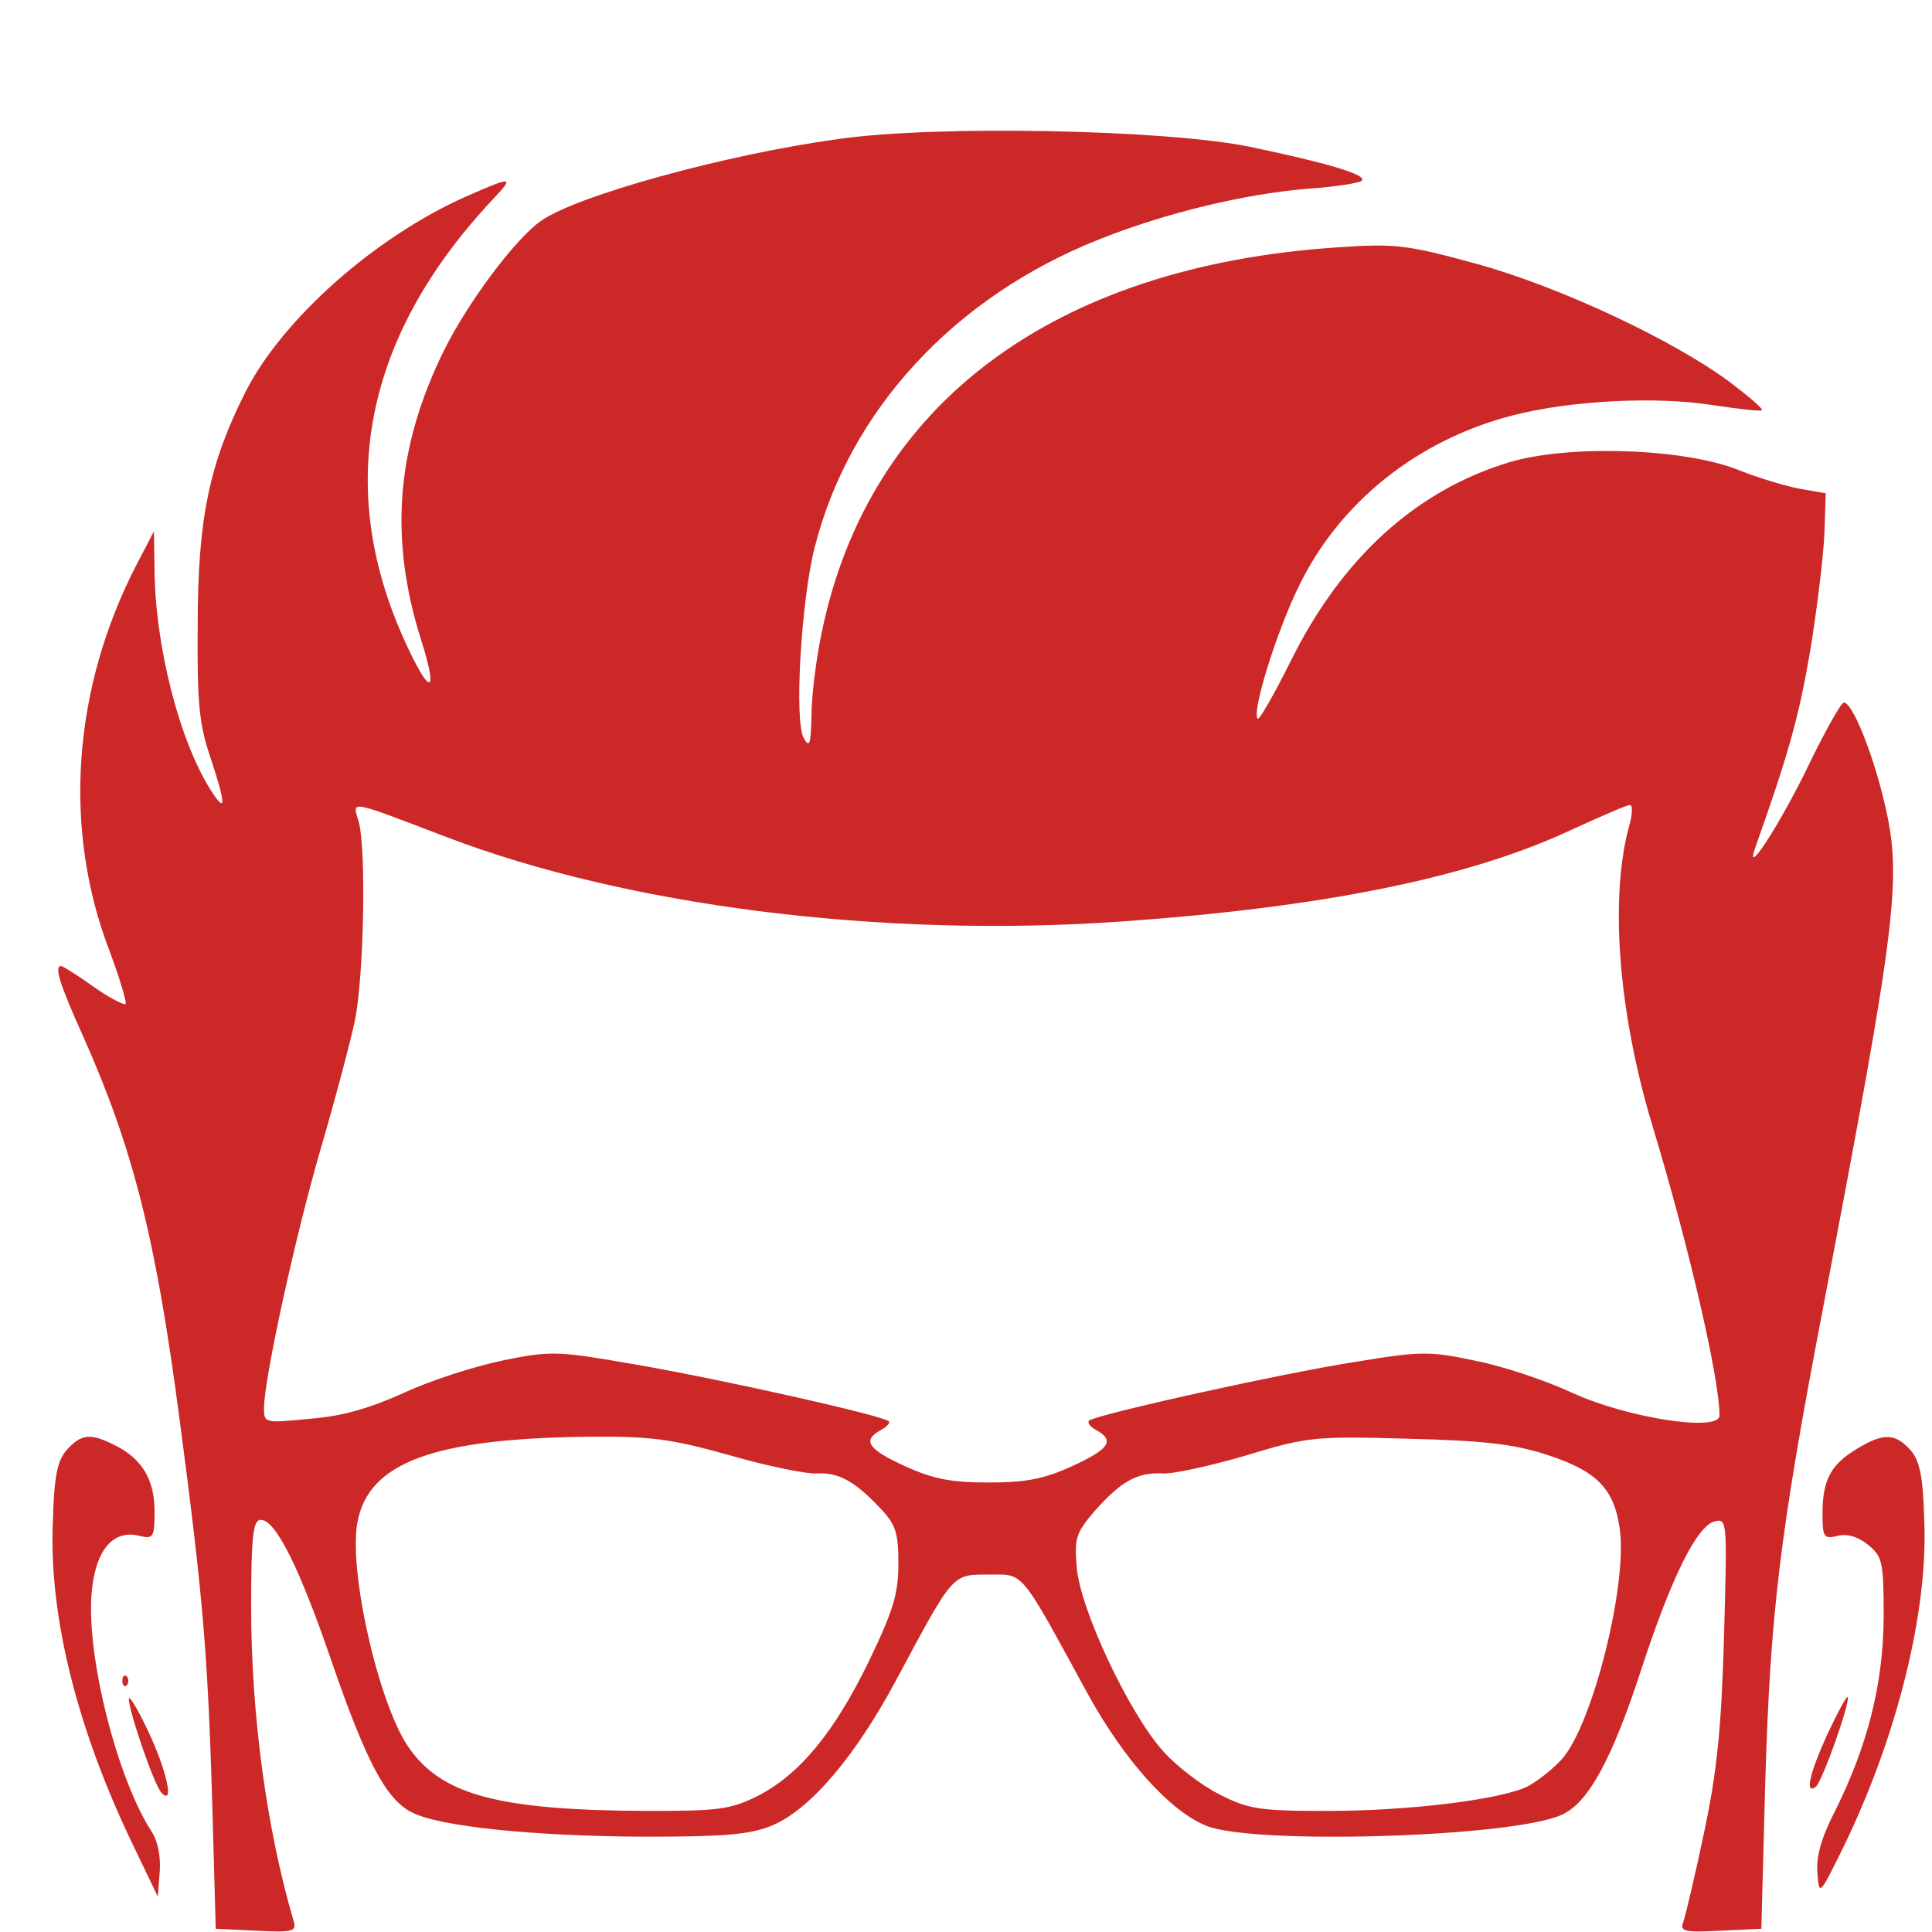  <svg  version="1.0" xmlns="http://www.w3.org/2000/svg"  width="300pt" height="300pt" viewBox="0 0 300 300"  preserveAspectRatio="xMidYMid meet">  <g transform="translate(0,300) scale(0.1,-0.1)" fill="#cc2828" stroke="none"> <path d="M1301 2784 c-175 -24 -406 -88 -461 -127 -40 -28 -114 -127 -151 -202 -74 -151 -85 -291 -35 -449 28 -88 13 -87 -27 2 -107 238 -60 470 136 680 37 39 34 39 -39 7 -142 -63 -286 -191 -343 -304 -56 -111 -74 -197 -74 -361 -1 -123 2 -155 21 -210 23 -70 23 -84 0 -48 -49 76 -87 224 -88 343 l-1 60 -26 -50 c-101 -194 -116 -414 -42 -604 15 -41 26 -77 24 -80 -3 -2 -26 10 -50 27 -25 18 -48 32 -50 32 -11 0 -3 -27 34 -109 78 -175 113 -314 150 -596 36 -273 43 -358 50 -575 l6 -215 63 -3 c57 -3 63 -1 58 15 -42 142 -66 321 -66 487 0 112 3 136 15 136 23 0 60 -74 110 -220 54 -157 85 -214 124 -234 42 -22 185 -37 360 -38 126 0 164 3 199 17 59 24 130 107 194 227 89 166 86 163 143 163 56 0 47 11 155 -187 56 -101 126 -180 183 -203 73 -30 476 -18 552 17 41 18 78 86 123 224 48 147 88 227 116 232 18 4 18 -4 13 -180 -4 -142 -11 -210 -31 -304 -14 -67 -29 -129 -32 -138 -6 -15 1 -17 57 -14 l64 3 6 225 c8 266 22 385 90 740 115 603 123 667 95 784 -18 77 -50 156 -63 155 -4 0 -29 -44 -55 -98 -44 -91 -101 -179 -82 -126 51 144 67 200 85 305 11 68 21 151 22 184 l2 60 -40 7 c-22 4 -65 17 -95 29 -84 34 -265 40 -357 12 -145 -44 -260 -149 -339 -309 -26 -52 -49 -92 -51 -89 -10 9 29 135 64 206 63 130 184 227 332 265 89 23 222 30 310 16 40 -6 75 -10 77 -8 2 2 -20 21 -49 43 -87 65 -263 148 -393 184 -110 30 -126 32 -216 26 -442 -29 -729 -243 -802 -598 -9 -42 -16 -101 -16 -130 -1 -44 -3 -50 -12 -34 -15 26 -4 213 17 296 54 213 217 389 441 478 105 42 228 71 325 79 44 3 82 9 84 13 6 9 -54 27 -174 52 -131 27 -489 34 -640 12z m-607 -1084 c280 -107 676 -157 1046 -131 314 22 541 68 699 142 46 21 87 39 92 39 4 0 4 -12 0 -28 -32 -111 -19 -290 34 -467 57 -188 105 -395 105 -453 0 -26 -143 -4 -228 35 -41 19 -109 42 -151 50 -70 15 -85 15 -182 -1 -117 -18 -409 -83 -418 -92 -3 -3 2 -10 12 -15 28 -16 20 -29 -39 -56 -44 -20 -72 -25 -129 -25 -57 0 -85 5 -129 25 -59 27 -67 40 -39 56 10 5 16 12 13 14 -9 9 -259 65 -392 88 -121 21 -131 22 -205 7 -44 -9 -113 -31 -154 -50 -53 -24 -96 -37 -147 -41 -72 -7 -72 -7 -72 17 0 45 50 274 90 409 21 72 44 159 51 192 14 68 18 266 6 309 -10 34 -18 35 137 -24z m440 -960 c59 -17 119 -29 134 -28 33 2 58 -11 97 -52 26 -27 30 -39 30 -88 0 -47 -8 -73 -46 -152 -54 -111 -108 -176 -173 -209 -42 -21 -61 -23 -171 -23 -233 1 -321 25 -372 101 -46 69 -92 273 -78 347 17 93 118 130 356 133 100 1 130 -3 223 -29z m1268 1 c77 -25 104 -52 113 -114 13 -87 -43 -309 -91 -360 -14 -15 -37 -33 -52 -41 -41 -20 -181 -38 -312 -38 -106 0 -122 3 -167 26 -28 14 -68 45 -88 68 -53 60 -128 220 -133 284 -4 46 -1 54 28 88 41 46 66 60 105 58 17 -1 75 12 130 28 95 29 107 30 250 26 118 -3 165 -8 217 -25z"/> <path d="M104 749 c-15 -17 -20 -40 -22 -114 -6 -147 39 -324 127 -505 l36 -75 3 38 c2 23 -3 48 -12 62 -53 81 -101 268 -94 368 5 69 33 103 75 92 21 -5 23 -2 23 38 0 49 -19 81 -60 102 -39 20 -53 19 -76 -6z"/> <path d="M2883 750 c-40 -24 -53 -48 -53 -100 0 -37 2 -40 23 -35 15 4 32 -1 48 -14 22 -18 24 -26 24 -113 -1 -104 -25 -199 -76 -301 -21 -41 -29 -70 -27 -95 3 -37 3 -36 42 43 83 172 130 364 124 504 -2 70 -7 93 -22 110 -24 26 -42 26 -83 1z"/> <path d="M190 390 c0 -7 3 -10 7 -7 3 4 3 10 0 14 -4 3 -7 0 -7 -7z"/> <path d="M200 362 c0 -19 40 -136 51 -146 20 -21 8 35 -21 96 -16 34 -30 57 -30 50z"/> <path d="M2837 306 c-28 -62 -34 -92 -18 -81 10 6 55 134 50 140 -2 1 -16 -25 -32 -59z"/> </g> </svg> 